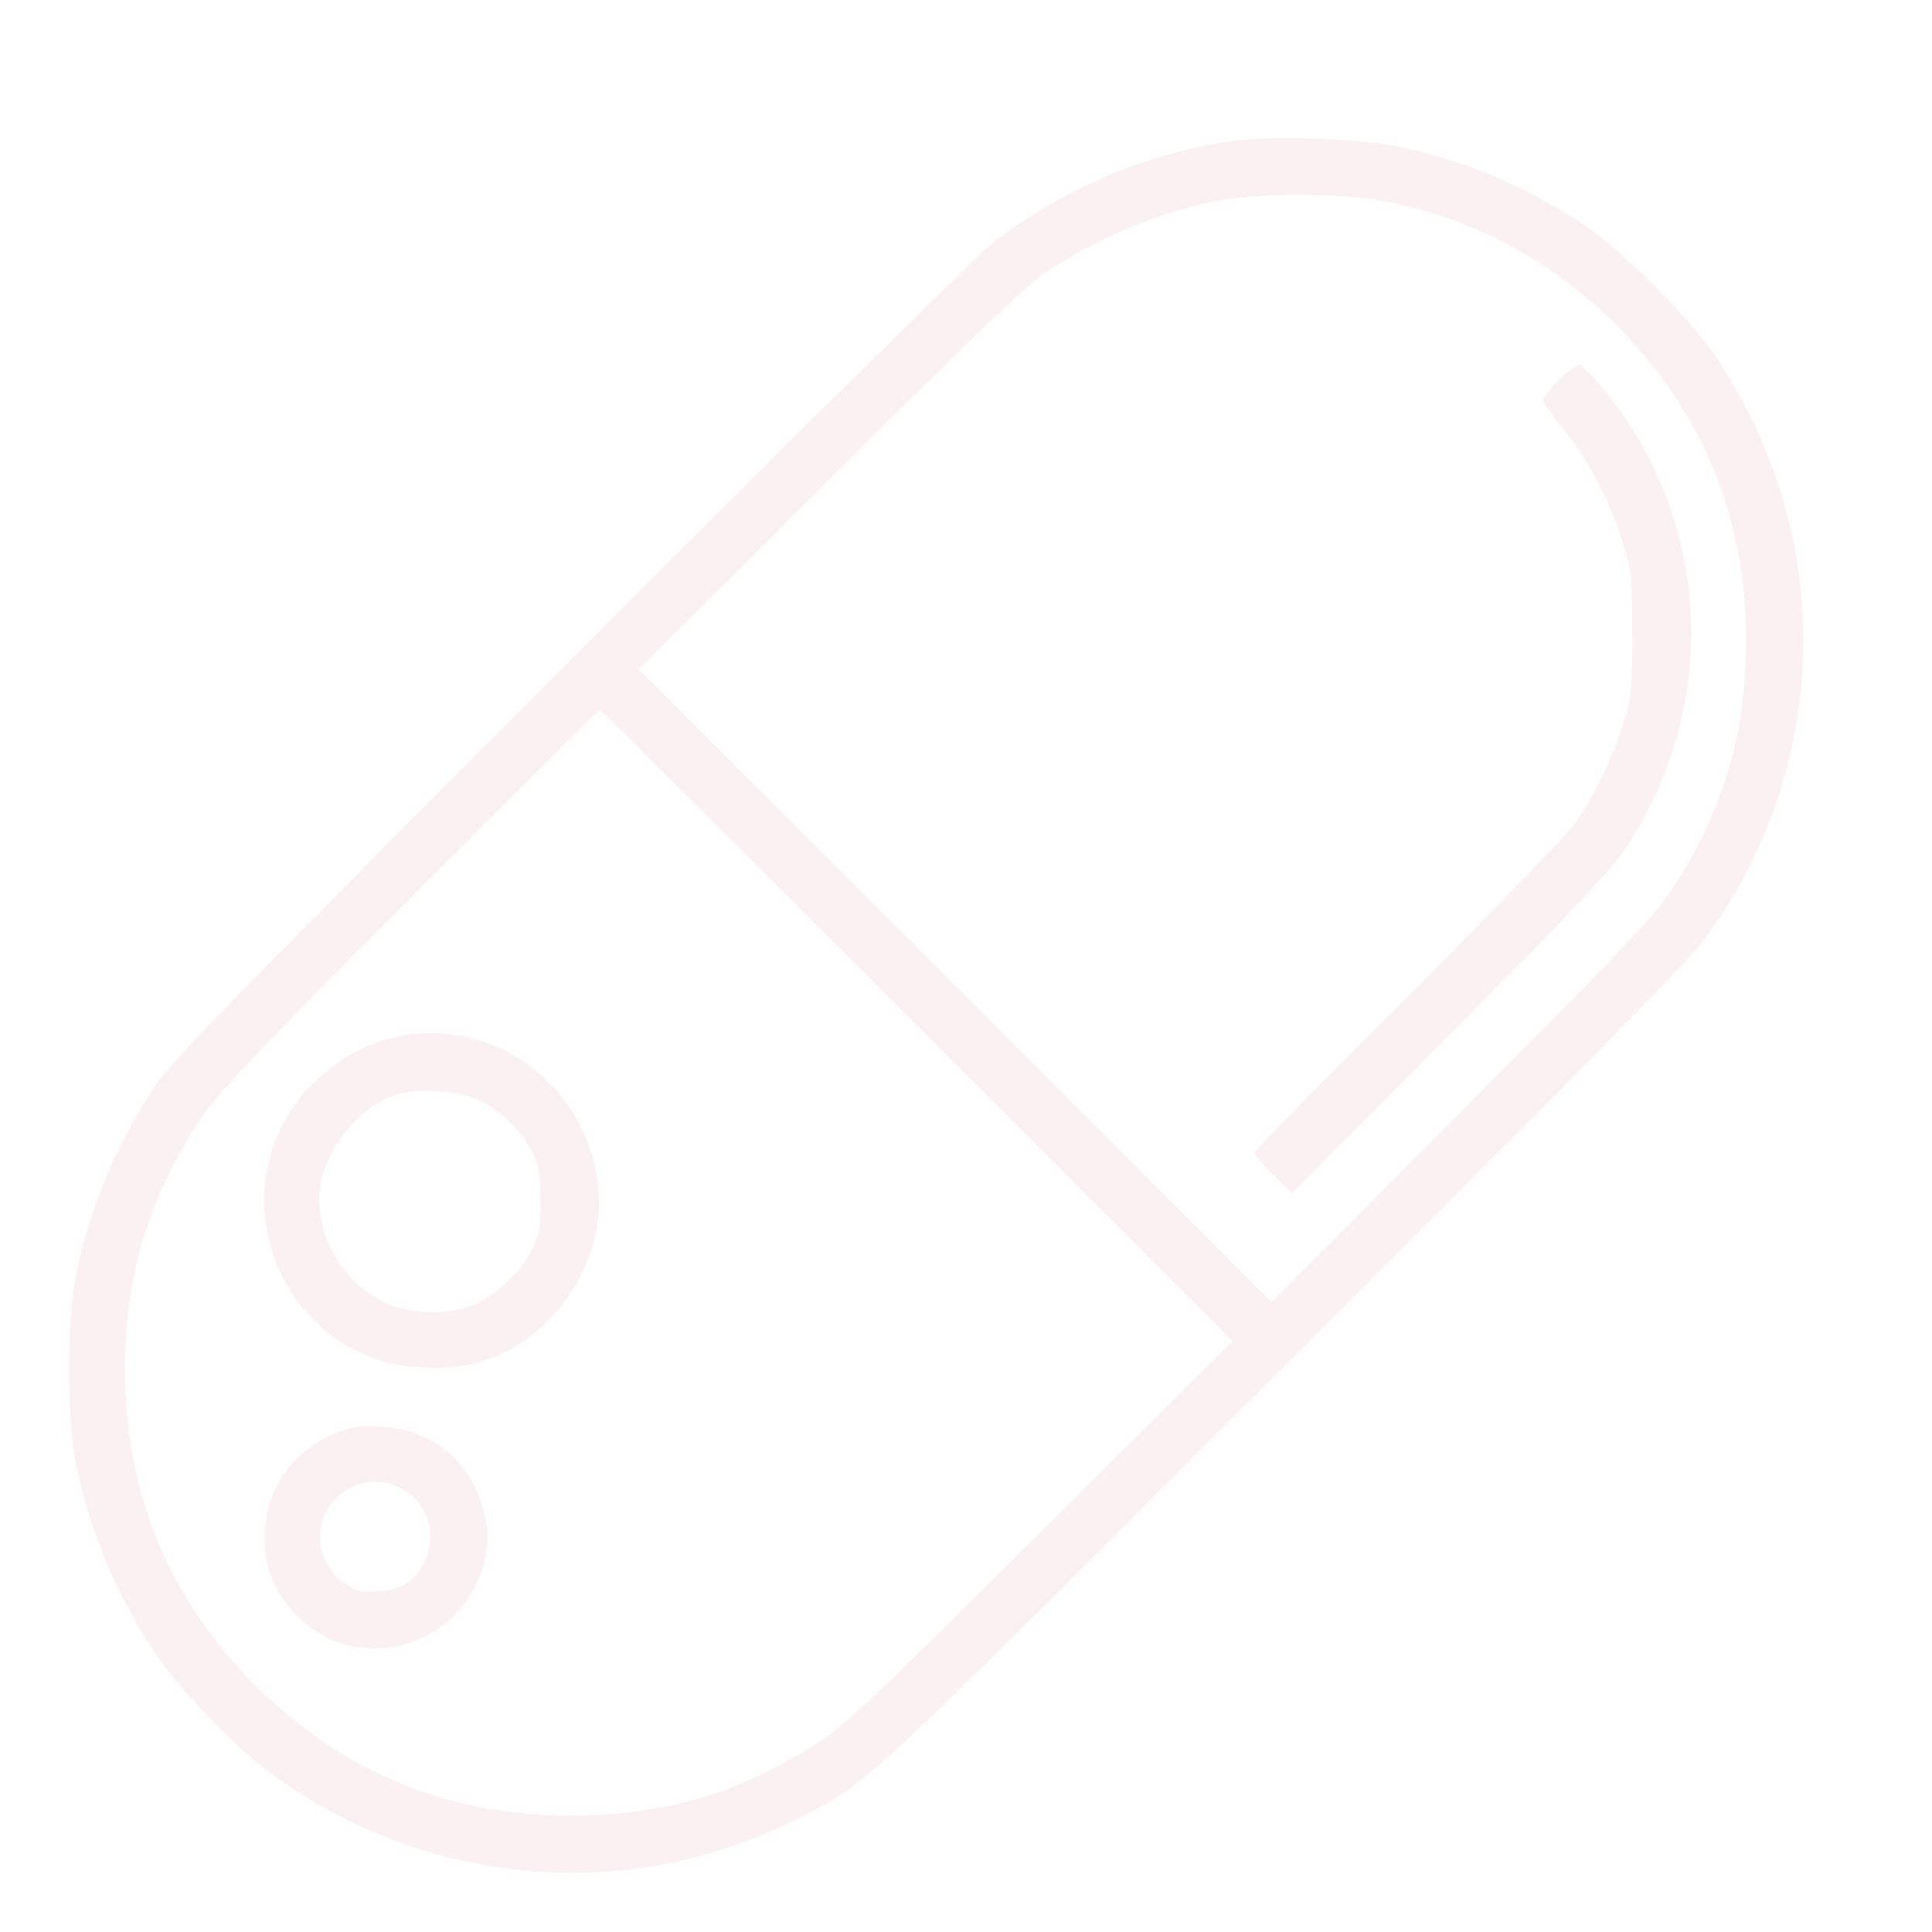 <svg width="196" height="196" viewBox="0 0 196 196" fill="none" xmlns="http://www.w3.org/2000/svg">
<path d="M125.606 14.228C116.833 15.329 108.025 19.011 100.868 24.516C99.389 25.651 80.259 44.506 57.895 66.938C23.592 101.31 17.33 107.744 15.645 110.29C11.825 116.07 9.245 122.229 7.8 128.904C6.733 133.961 6.733 143.939 7.8 148.997C9.245 155.671 11.894 161.933 15.713 167.679C18.191 171.361 23.867 177.278 27.48 179.928C43.135 191.385 63.503 193.208 80.569 184.676C88.035 180.96 86.383 182.474 129.941 138.985C158.842 110.152 171.022 97.766 172.811 95.427C176.802 90.162 179.796 83.832 181.447 77.226C184.922 63.222 182.342 48.634 174.119 36.248C171.538 32.36 164.45 25.273 160.631 22.761C154.748 18.873 148.452 16.224 141.949 14.882C137.923 14.056 129.632 13.747 125.606 14.228ZM139.678 20.284C148.899 21.866 157.122 26.167 163.934 32.945C172.708 41.753 177.146 52.488 177.146 64.977C177.146 74.473 174.772 82.421 169.508 90.369C167.719 93.052 164.416 96.528 148.211 112.802L128.978 132.069L96.912 99.968L64.811 67.902L84.078 48.703C97.84 35.01 104.068 28.988 105.926 27.75C111.328 24.103 117.968 21.35 123.989 20.284C127.842 19.596 135.687 19.596 139.678 20.284ZM93.024 104.028L125.021 136.026L105.754 155.259C89.48 171.464 86.005 174.767 83.321 176.556C75.373 181.82 67.425 184.194 57.929 184.194C45.44 184.194 34.774 179.79 25.898 170.948C17.124 162.209 12.686 151.439 12.686 138.95C12.686 129.454 15.06 121.506 20.324 113.558C22.113 110.875 25.416 107.4 41.552 91.195C52.046 80.666 60.751 72.03 60.854 72.03C60.957 72.03 75.442 86.447 93.024 104.028Z" fill="#D32E3A" fill-opacity="0.07"/>
<path d="M158.12 38.588C157.225 39.483 156.503 40.377 156.503 40.549C156.503 40.755 157.432 42.063 158.567 43.474C161.148 46.673 163.384 50.974 164.623 55.034C165.517 57.855 165.586 58.543 165.586 64.117C165.621 69.416 165.517 70.448 164.829 72.891C163.797 76.469 161.698 80.873 159.806 83.488C158.98 84.657 151.308 92.571 142.775 101.104C134.242 109.602 127.258 116.758 127.258 116.93C127.258 117.137 128.118 118.135 129.15 119.167L131.077 121.059L146.972 105.06C158.258 93.741 163.419 88.305 164.692 86.412C174.428 72.065 173.775 53.314 163.04 39.93C161.801 38.382 160.563 37.074 160.288 37.005C160.012 36.971 159.015 37.659 158.12 38.588Z" fill="#D32E3A" fill-opacity="0.07"/>
<path d="M40.899 105.06C37.148 105.748 34.121 107.434 31.334 110.359C22.835 119.339 26.861 134.408 38.765 138.09C41.208 138.847 45.234 138.984 47.78 138.399C55.556 136.61 61.37 128.663 60.716 120.715C59.891 110.599 50.704 103.34 40.899 105.06ZM48.64 111.632C50.807 112.664 52.906 114.728 54.007 116.93C54.695 118.41 54.833 119.132 54.833 121.919C54.833 124.775 54.695 125.394 53.904 126.908C52.803 129.041 50.36 131.346 48.193 132.31C45.715 133.411 41.69 133.376 39.178 132.206C34.396 129.936 31.609 124.671 32.607 119.786C33.398 116.036 36.495 112.423 40.038 111.081C42.137 110.324 46.472 110.599 48.64 111.632Z" fill="#D32E3A" fill-opacity="0.07"/>
<path d="M33.88 145.453C29.751 147.208 27.136 150.855 26.861 155.293C26.689 158.562 27.549 161.073 29.751 163.516C35.703 170.122 46.438 167.576 48.984 158.94C49.638 156.738 49.638 155.19 48.95 152.885C47.47 147.93 43.72 144.971 38.49 144.73C36.323 144.627 35.566 144.73 33.88 145.453ZM41.277 151.336C43.583 152.85 44.339 156.222 42.929 158.699C41.897 160.557 40.727 161.245 38.422 161.417C36.701 161.555 36.22 161.452 35.05 160.66C31.128 158.08 31.816 152.231 36.254 150.648C37.94 150.029 39.626 150.27 41.277 151.336Z" fill="#D32E3A" fill-opacity="0.07"/>
</svg>
